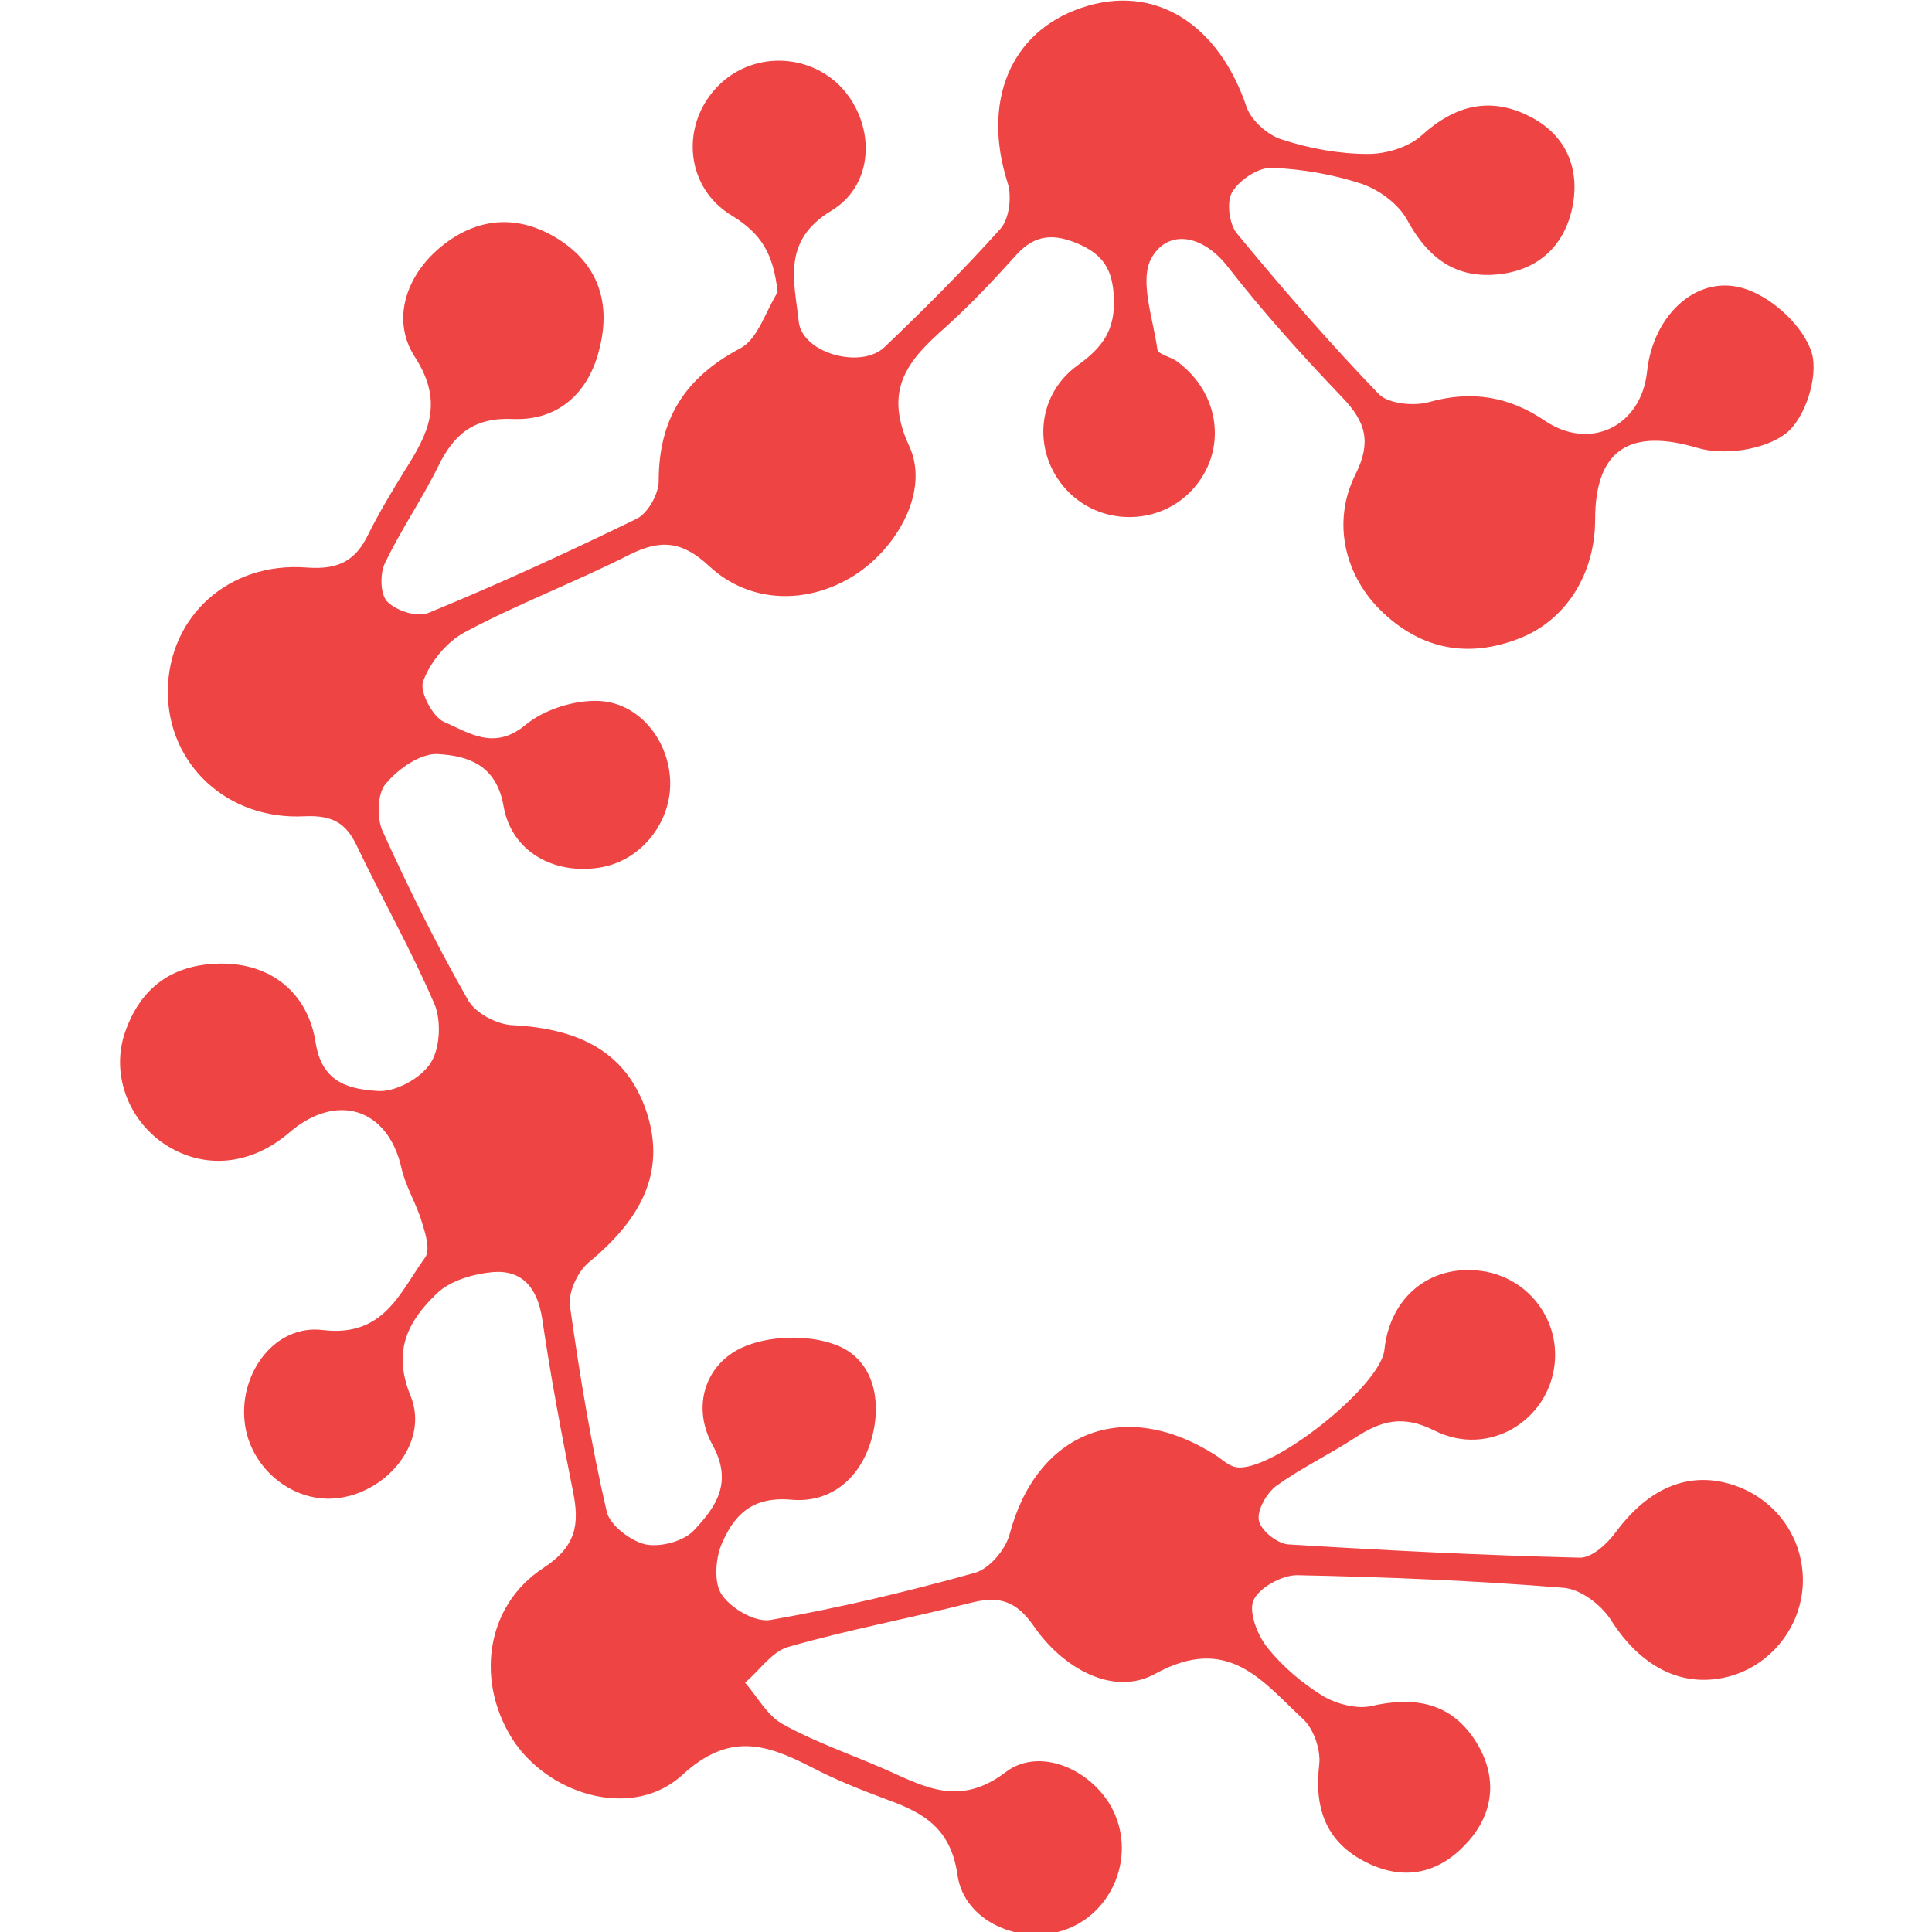 <?xml version="1.0" encoding="utf-8"?>
<!-- Generator: Adobe Illustrator 26.5.0, SVG Export Plug-In . SVG Version: 6.00 Build 0)  -->
<svg version="1.1" id="Layer_1" xmlns="http://www.w3.org/2000/svg" xmlns:xlink="http://www.w3.org/1999/xlink" x="0px" y="0px"
	 viewBox="0 0 32 32" style="enable-background:new 0 0 32 32;" xml:space="preserve">
<style type="text/css">
	.st0{fill:#ef4444;}
</style>
<path class="st0" d="M12.88,4.84c-0.07-0.64-0.27-0.97-0.76-1.27c-0.76-0.46-0.85-1.46-0.27-2.1c0.53-0.59,1.45-0.62,2.03-0.08
	c0.62,0.6,0.64,1.65-0.11,2.1c-0.83,0.5-0.61,1.18-0.54,1.84c0.06,0.52,1.03,0.79,1.42,0.42c0.66-0.63,1.31-1.28,1.92-1.96
	c0.15-0.17,0.19-0.54,0.12-0.76c-0.43-1.34,0.04-2.5,1.22-2.9c1.2-0.41,2.27,0.25,2.74,1.65c0.08,0.22,0.35,0.46,0.58,0.53
	c0.46,0.15,0.95,0.24,1.43,0.24c0.3,0,0.67-0.11,0.89-0.31c0.55-0.5,1.13-0.64,1.77-0.32c0.59,0.29,0.85,0.83,0.73,1.48
	c-0.12,0.64-0.54,1.06-1.2,1.14c-0.73,0.09-1.2-0.26-1.55-0.91c-0.14-0.25-0.45-0.48-0.73-0.58c-0.48-0.16-1-0.25-1.5-0.27
	c-0.23-0.01-0.54,0.2-0.66,0.4c-0.1,0.16-0.05,0.54,0.08,0.69c0.75,0.91,1.53,1.81,2.35,2.66c0.16,0.16,0.58,0.2,0.83,0.13
	c0.71-0.2,1.33-0.09,1.92,0.31c0.74,0.5,1.59,0.1,1.69-0.81c0.1-0.97,0.87-1.66,1.67-1.36c0.44,0.16,0.93,0.62,1.06,1.05
	c0.11,0.39-0.11,1.08-0.43,1.33c-0.35,0.27-1.02,0.37-1.46,0.24c-1.11-0.33-1.7,0.01-1.7,1.19c0,0.89-0.48,1.67-1.27,1.97
	c-0.83,0.32-1.59,0.18-2.24-0.43c-0.63-0.59-0.86-1.49-0.46-2.29c0.27-0.54,0.17-0.87-0.21-1.27c-0.67-0.7-1.32-1.42-1.91-2.18
	c-0.41-0.52-0.97-0.62-1.25-0.15c-0.22,0.37,0.02,1.01,0.09,1.53c0.01,0.08,0.23,0.12,0.33,0.2c0.72,0.53,0.83,1.49,0.25,2.12
	c-0.53,0.58-1.46,0.61-2.03,0.06c-0.62-0.6-0.59-1.6,0.13-2.12c0.42-0.3,0.62-0.59,0.6-1.11c-0.02-0.46-0.16-0.72-0.61-0.91
	c-0.46-0.19-0.75-0.11-1.05,0.24c-0.36,0.4-0.73,0.79-1.13,1.15c-0.61,0.54-1.04,1.02-0.6,1.97c0.34,0.73-0.19,1.68-0.91,2.14
	c-0.76,0.48-1.72,0.48-2.4-0.15c-0.46-0.43-0.82-0.45-1.35-0.18c-0.89,0.45-1.82,0.8-2.7,1.27c-0.3,0.16-0.57,0.49-0.69,0.81
	c-0.07,0.17,0.16,0.6,0.35,0.68c0.4,0.17,0.82,0.48,1.34,0.05c0.31-0.26,0.82-0.42,1.23-0.4c0.7,0.04,1.19,0.72,1.17,1.41
	c-0.02,0.66-0.52,1.25-1.17,1.35c-0.75,0.12-1.46-0.26-1.59-1.02c-0.12-0.69-0.6-0.83-1.08-0.86c-0.29-0.02-0.66,0.24-0.87,0.49
	c-0.14,0.16-0.15,0.55-0.06,0.77c0.43,0.95,0.9,1.9,1.42,2.81c0.12,0.22,0.48,0.41,0.74,0.42c1.17,0.06,1.89,0.49,2.21,1.41
	c0.32,0.94,0,1.74-0.95,2.52c-0.18,0.15-0.34,0.49-0.31,0.72c0.16,1.14,0.35,2.29,0.61,3.41c0.05,0.22,0.39,0.48,0.64,0.54
	c0.25,0.05,0.63-0.05,0.8-0.23c0.36-0.38,0.66-0.79,0.31-1.42c-0.34-0.62-0.13-1.31,0.47-1.6c0.44-0.21,1.1-0.23,1.56-0.06
	c0.61,0.22,0.78,0.87,0.62,1.51c-0.17,0.68-0.67,1.12-1.34,1.06c-0.67-0.06-0.96,0.27-1.16,0.74c-0.1,0.24-0.13,0.65,0.01,0.84
	c0.16,0.23,0.56,0.46,0.81,0.41c1.14-0.2,2.27-0.47,3.38-0.78c0.24-0.07,0.5-0.38,0.57-0.63c0.45-1.71,1.9-2.28,3.41-1.32
	c0.11,0.07,0.22,0.18,0.34,0.2c0.57,0.11,2.39-1.33,2.46-1.94c0.09-0.88,0.76-1.42,1.6-1.31c0.76,0.1,1.3,0.78,1.22,1.54
	c-0.1,0.94-1.09,1.55-1.98,1.11c-0.53-0.27-0.89-0.17-1.32,0.11c-0.43,0.28-0.89,0.5-1.31,0.8c-0.16,0.12-0.32,0.4-0.29,0.57
	c0.03,0.17,0.31,0.39,0.49,0.4c1.61,0.1,3.22,0.18,4.83,0.22c0.2,0,0.45-0.23,0.59-0.42c0.54-0.73,1.2-1.02,1.93-0.79
	c0.73,0.23,1.2,0.9,1.17,1.65c-0.03,0.72-0.54,1.35-1.23,1.53c-0.78,0.2-1.46-0.17-1.95-0.94c-0.16-0.25-0.49-0.5-0.77-0.53
	c-1.47-0.12-2.95-0.18-4.43-0.21c-0.25,0-0.63,0.21-0.72,0.42c-0.08,0.2,0.07,0.58,0.24,0.79c0.25,0.31,0.57,0.58,0.91,0.79
	c0.22,0.13,0.55,0.22,0.79,0.17c0.74-0.17,1.35-0.06,1.76,0.61c0.34,0.56,0.29,1.15-0.15,1.64c-0.44,0.49-0.99,0.65-1.61,0.37
	c-0.71-0.32-0.94-0.89-0.85-1.65c0.03-0.24-0.09-0.59-0.26-0.75c-0.68-0.63-1.24-1.42-2.45-0.76c-0.7,0.39-1.54-0.09-2.02-0.79
	c-0.28-0.4-0.55-0.5-1.01-0.39c-1.02,0.26-2.05,0.45-3.06,0.74c-0.27,0.08-0.47,0.39-0.71,0.59c0.21,0.24,0.37,0.55,0.63,0.69
	c0.54,0.3,1.13,0.5,1.7,0.75c0.65,0.29,1.23,0.62,1.99,0.04c0.61-0.46,1.56,0.03,1.83,0.76c0.28,0.74-0.11,1.59-0.84,1.85
	c-0.74,0.27-1.68-0.13-1.79-0.9c-0.11-0.77-0.55-1.03-1.16-1.25c-0.43-0.16-0.86-0.33-1.26-0.54c-0.74-0.38-1.36-0.59-2.14,0.13
	c-0.8,0.73-2.14,0.36-2.77-0.53C7.87,27.9,8.02,26.61,9,25.97c0.55-0.36,0.6-0.73,0.49-1.27c-0.19-0.95-0.37-1.9-0.51-2.86
	c-0.08-0.51-0.33-0.81-0.82-0.77c-0.32,0.03-0.7,0.14-0.92,0.35c-0.47,0.45-0.75,0.94-0.44,1.7c0.31,0.75-0.37,1.58-1.18,1.69
	c-0.76,0.11-1.5-0.5-1.57-1.28c-0.08-0.8,0.51-1.6,1.3-1.5c1.01,0.12,1.27-0.62,1.69-1.2c0.09-0.12,0.01-0.39-0.05-0.58
	c-0.09-0.31-0.27-0.59-0.34-0.9c-0.22-0.99-1.07-1.27-1.86-0.59c-0.64,0.55-1.43,0.62-2.08,0.18c-0.6-0.41-0.87-1.17-0.64-1.84
	c0.26-0.75,0.79-1.13,1.58-1.14c0.81-0.01,1.45,0.46,1.58,1.32c0.11,0.68,0.59,0.76,1.03,0.79c0.29,0.02,0.71-0.21,0.87-0.46
	c0.16-0.24,0.18-0.7,0.07-0.97c-0.38-0.89-0.86-1.73-1.28-2.61c-0.18-0.39-0.4-0.53-0.87-0.51c-1.29,0.07-2.28-0.87-2.27-2.08
	c0.01-1.22,1-2.14,2.3-2.04C5.6,9.44,5.89,9.29,6.1,8.85C6.28,8.49,6.49,8.14,6.7,7.8c0.38-0.6,0.67-1.12,0.17-1.89
	c-0.4-0.62-0.14-1.38,0.48-1.86c0.59-0.46,1.25-0.49,1.88-0.1c0.68,0.42,0.89,1.07,0.7,1.82C9.76,6.49,9.26,6.97,8.5,6.94
	C7.85,6.91,7.52,7.19,7.26,7.72C6.99,8.27,6.63,8.79,6.37,9.34C6.29,9.52,6.3,9.86,6.42,9.97c0.15,0.15,0.5,0.26,0.68,0.18
	c1.17-0.48,2.32-1.01,3.45-1.56c0.18-0.09,0.36-0.41,0.36-0.62c0-1.03,0.43-1.71,1.35-2.2C12.55,5.62,12.68,5.16,12.88,4.84z"/>
</svg>
